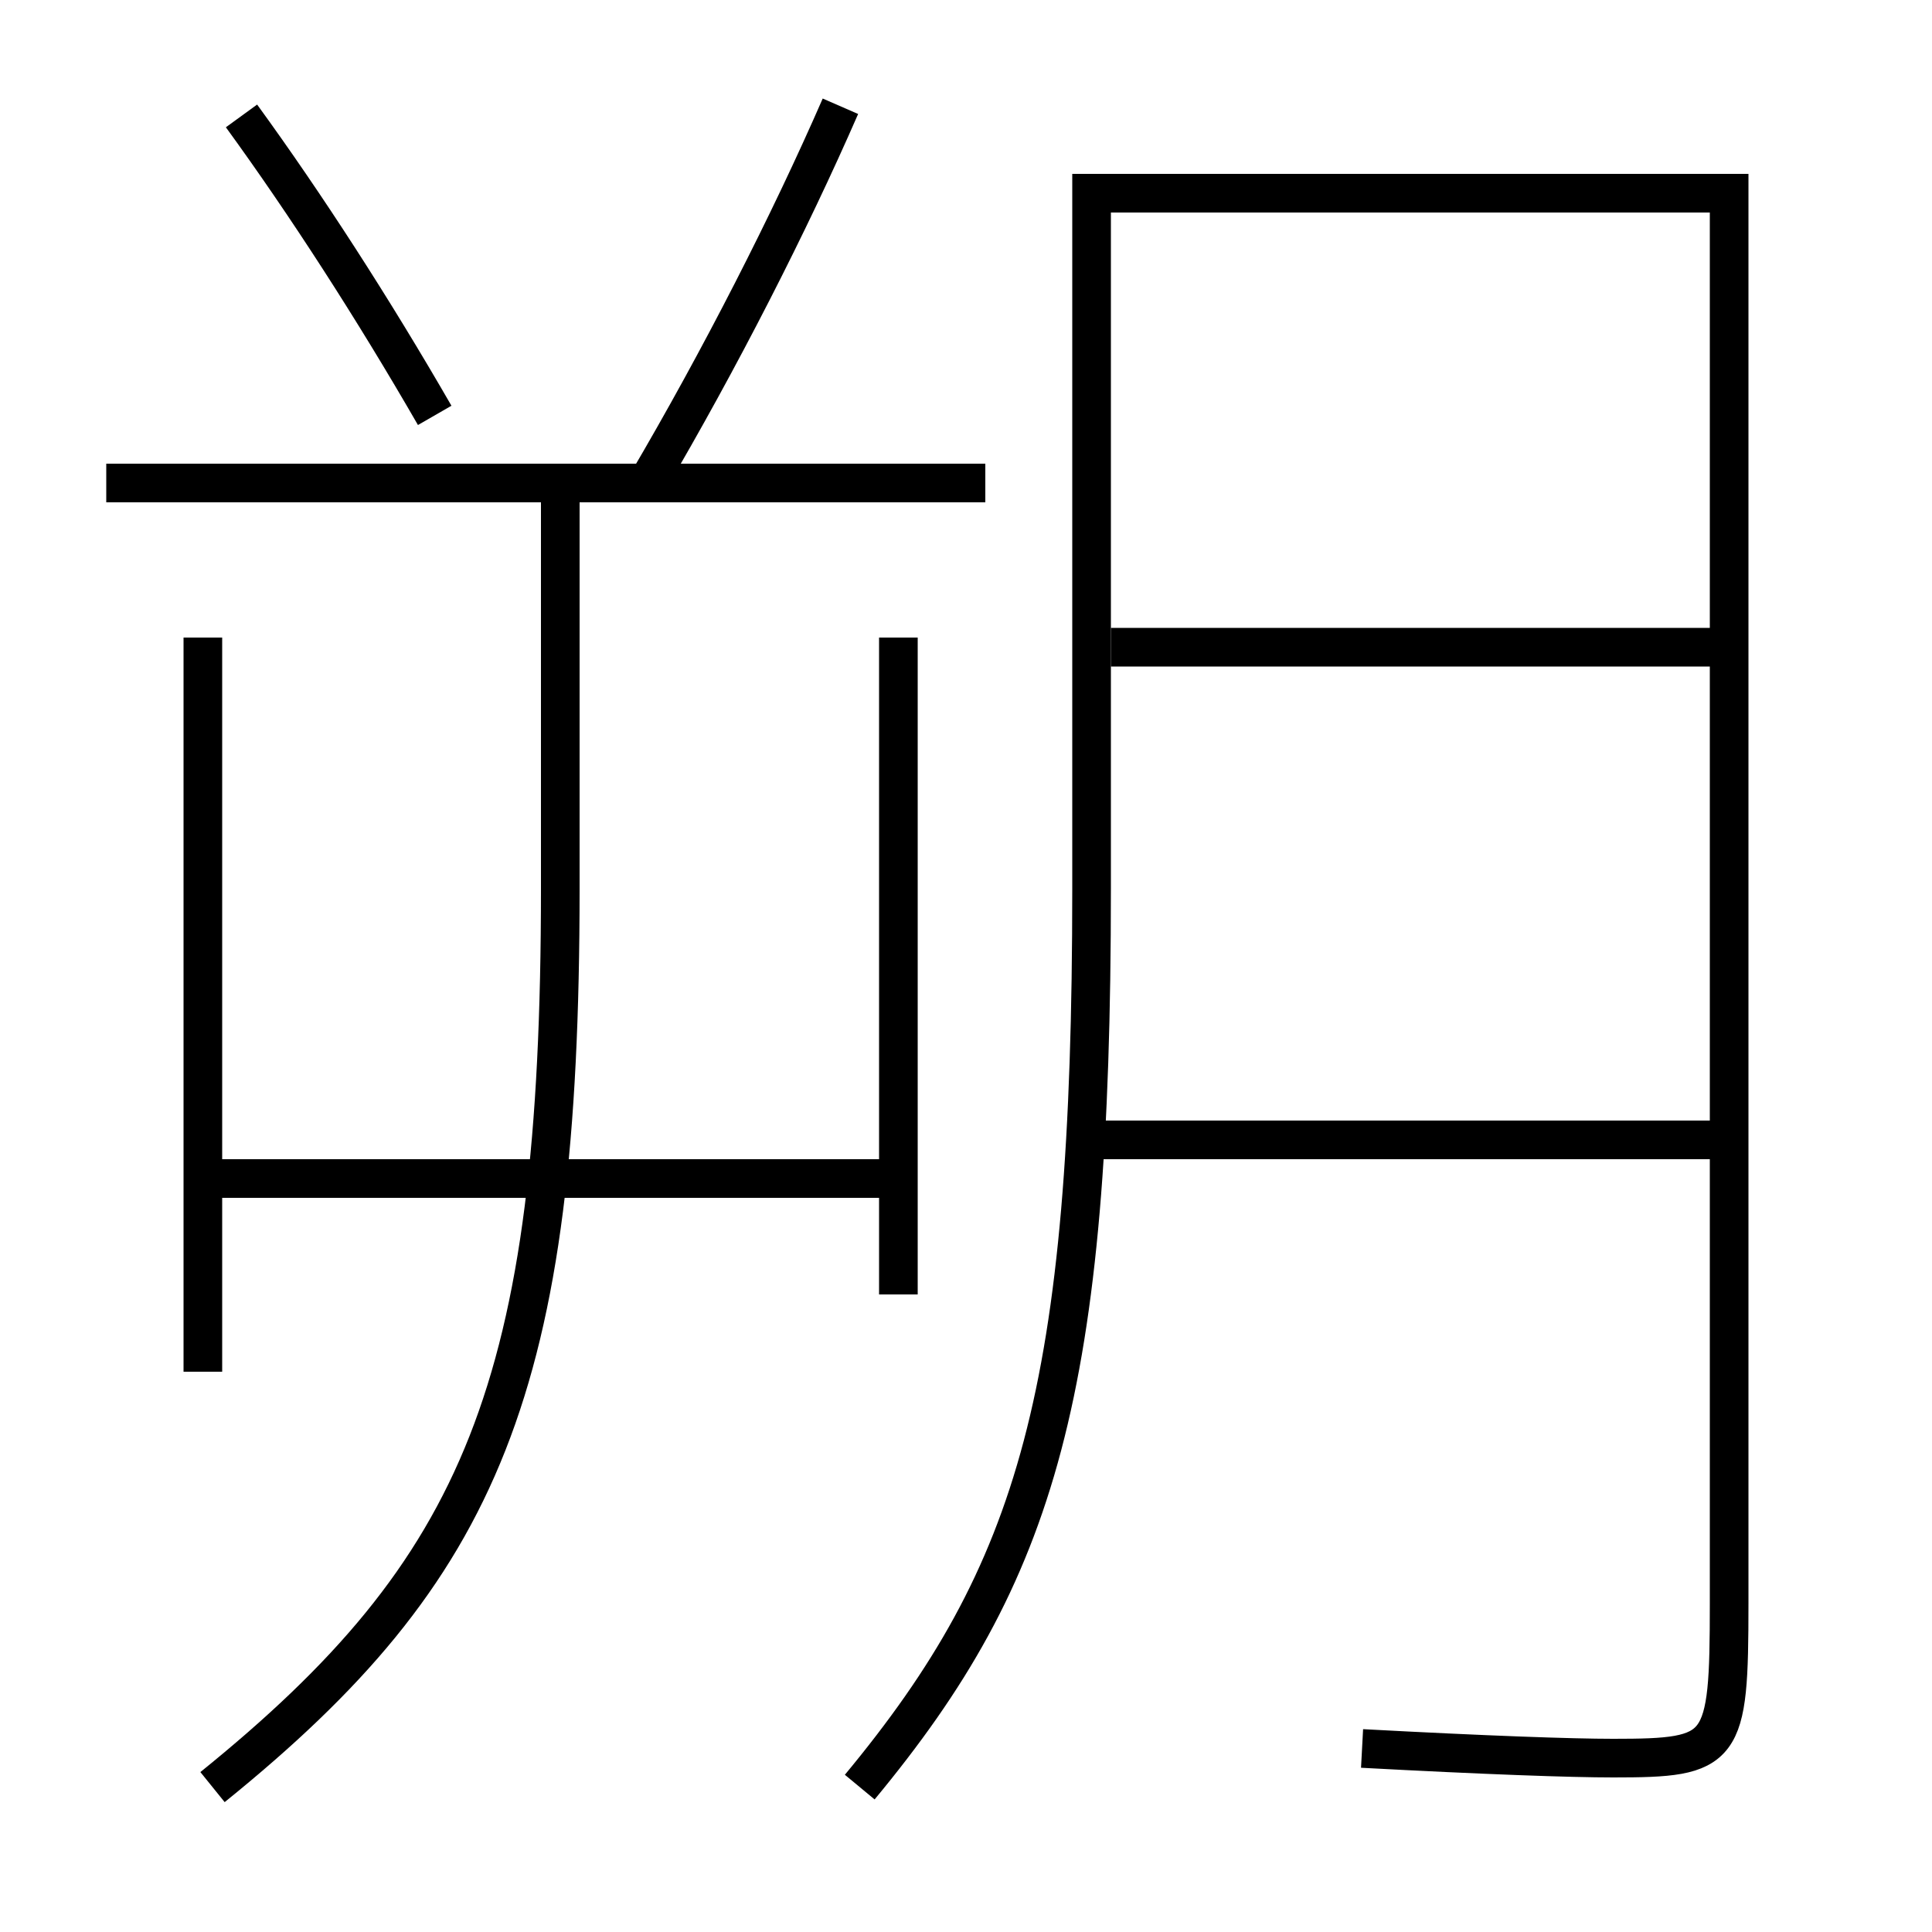 <?xml version='1.0' encoding='utf-8'?>
<svg xmlns="http://www.w3.org/2000/svg" height="100px" version="1.0" viewBox="0 0 100 100" width="100px" x="0px" y="0px">
<line fill="none" stroke="#000000" stroke-width="2" x1="5.5" x2="51" y1="25" y2="25" /><line fill="none" stroke="#000000" stroke-width="2" x1="10.5" x2="10.5" y1="33" y2="71" /><line fill="none" stroke="#000000" stroke-width="2" x1="46.5" x2="46.5" y1="67" y2="33" /><line fill="none" stroke="#000000" stroke-width="2" x1="10.5" x2="46.5" y1="61" y2="61" /><line fill="none" stroke="#000000" stroke-width="2" x1="56" x2="89.5" y1="59" y2="59" /><line fill="none" stroke="#000000" stroke-width="2" x1="57.5" x2="89.5" y1="33.5" y2="33.5" /><path d="M22.5,21.5 c-3.177,-5.515 -6.658,-10.905 -10,-15.5" fill="none" stroke="#000000" stroke-width="2" /><path d="M33.5,25 c3.777,-6.426 7.357,-13.44 10,-19.5" fill="none" stroke="#000000" stroke-width="2" /><path d="M11,92.5 c13.949,-11.276 18,-20.692 18,-46.5 v-21.0" fill="none" stroke="#000000" stroke-width="2" /><path d="M44.5,92.5 c9.223,-11.128 12,-20.517 12,-46.5 v-36.0 h33.0 v73.0 c0,7.674 -0.266,8 -6,8 c-2.166,0 -6.576,-0.155 -13,-0.5" fill="none" stroke="#000000" stroke-width="2" /></svg>